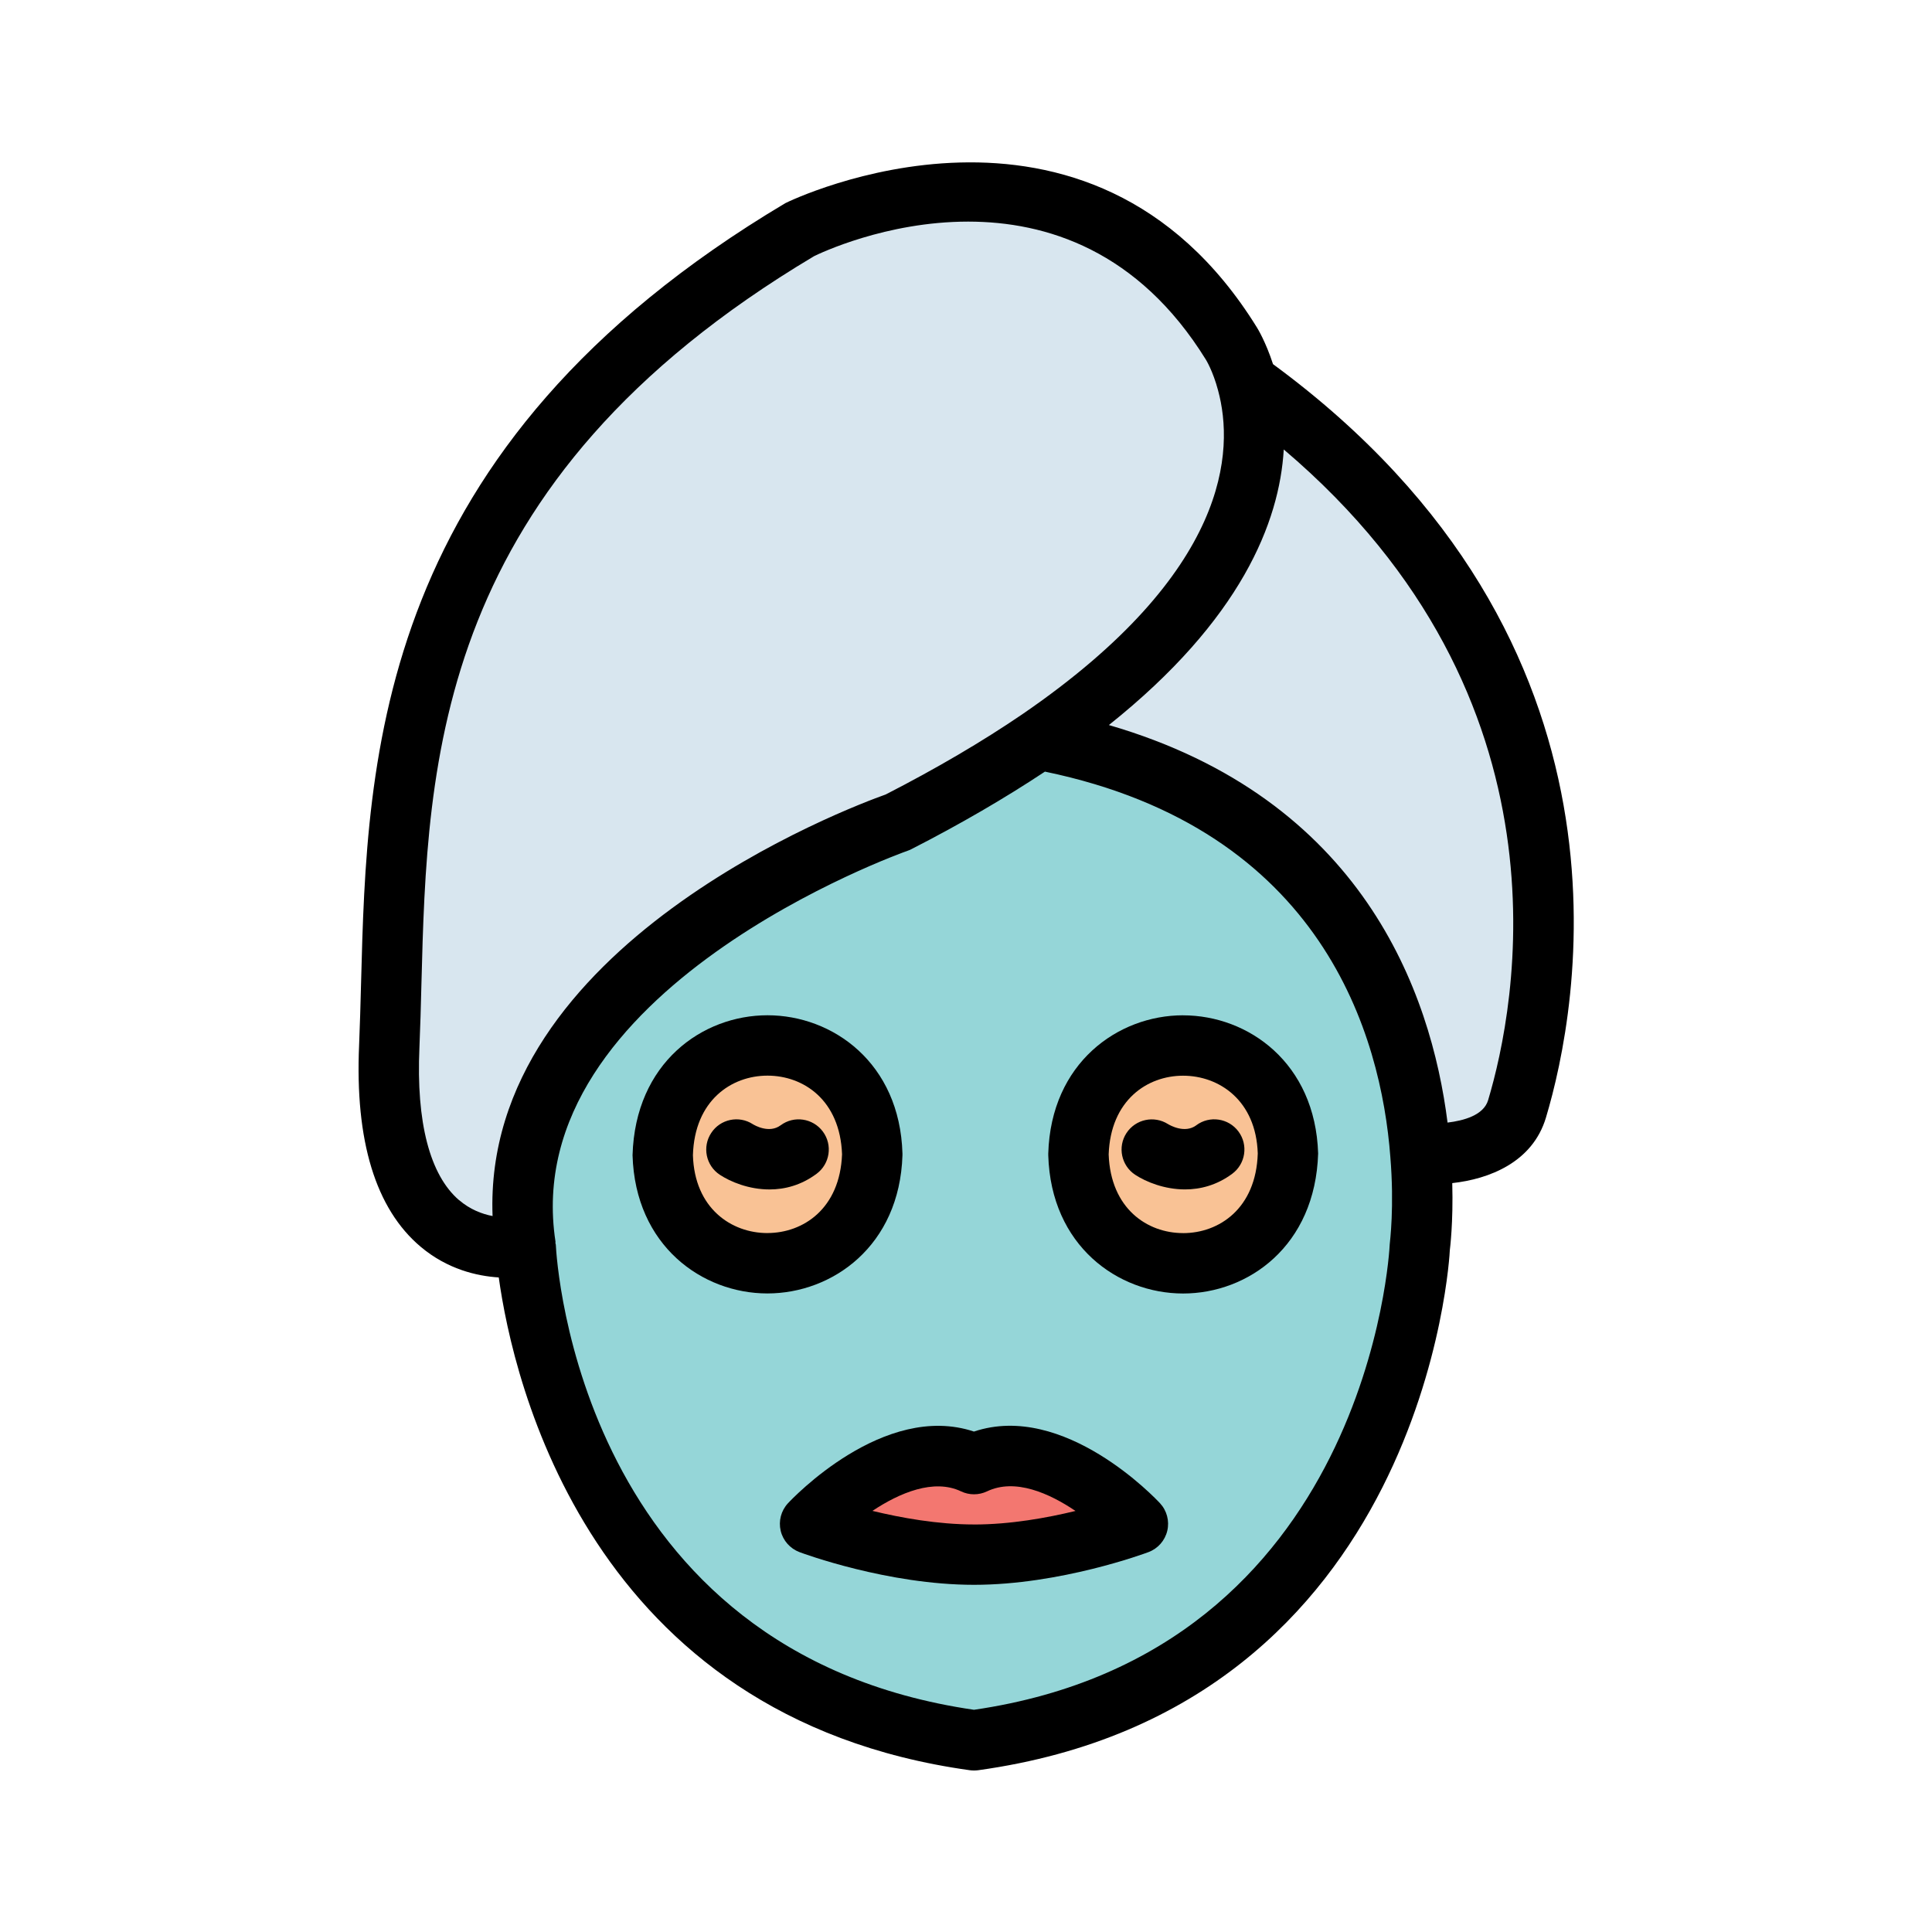 <svg id="Fill" viewBox="0 0 64 64" xmlns="http://www.w3.org/2000/svg"><g><path d="m41.314 12.67c13.19 9.48 9.44 22.39 8.94 24.06-.5 1.68-3.06 1.49-3.06 1.49l-.14.01c-.33-4.3-2.41-11.82-12.63-13.74 7.46-5.11 7.47-9.68 6.89-11.82z" fill="#d8e6ef"/><path d="m47.054 38.23c.15 1.81-.02 3.05-.02 3.05s-.56 14.4-14.77 16.37c-14.2-1.97-14.85-16.37-14.85-16.37-1.42-9.29 12.32-14.04 12.32-14.04 1.82-.93 3.37-1.85 4.69-2.75 10.22 1.92 12.3 9.44 12.63 13.74zm-4.39.01c-.15-4.81-6.8-4.81-6.94 0 .14 4.81 6.79 4.81 6.94 0zm-10.4 13.26c2.72 0 5.43-1.02 5.43-1.02s-2.94-3.17-5.43-1.98c-2.49-1.19-5.43 1.98-5.43 1.98s2.72 1.02 5.43 1.02zm-3.37-13.26c-.14-4.81-6.8-4.81-6.94 0 .14 4.81 6.79 4.81 6.94 0z" fill="#95d6d8"/><path d="m41.314 12.67c.58 2.14.57 6.71-6.89 11.82-1.32.9-2.87 1.82-4.69 2.75 0 0-13.74 4.75-12.32 14.04 0 0-4.86 1.07-4.52-6.62.33-7.68-.74-18.51 13.63-27.07 0 0 9.11-4.54 14.26 3.78 0 0 .31.47.53 1.3z" fill="#d8e6ef"/><path d="m35.724 38.24c.14-4.81 6.79-4.81 6.94 0-.15 4.81-6.8 4.81-6.94 0z" fill="#f9c295"/><path d="m37.694 50.48s-2.71 1.02-5.43 1.02-5.43-1.02-5.43-1.02 2.94-3.17 5.43-1.98c2.49-1.19 5.43 1.98 5.43 1.98z" fill="#f37770"/><path d="m21.954 38.24c.14-4.81 6.8-4.81 6.94 0-.15 4.81-6.8 4.81-6.94 0z" fill="#f9c295"/></g><g><path d="m29.895 38.271v-.061c-.088-3.006-2.315-4.578-4.471-4.578s-4.382 1.572-4.47 4.637c.088 3.002 2.312 4.576 4.462 4.578h.005c2.152 0 4.379-1.571 4.474-4.576zm-4.474 2.576h-.003c-1.188-.001-2.411-.817-2.464-2.578.053-1.821 1.279-2.637 2.47-2.637s2.404.806 2.47 2.606c-.069 1.802-1.288 2.608-2.473 2.608z"/><path d="m39.191 33.633h-.005c-2.15.002-4.373 1.576-4.461 4.579v.058c.088 3.003 2.311 4.576 4.461 4.579h.005c2.153 0 4.38-1.571 4.474-4.639-.094-3.005-2.32-4.576-4.474-4.576zm0 7.215h-.002c-1.183-.001-2.398-.808-2.463-2.607.064-1.799 1.28-2.606 2.463-2.607h.002c1.191 0 2.418.815 2.474 2.576-.056 1.823-1.282 2.639-2.474 2.639z"/><path d="m25.859 37.277c-.378.281-.861 0-.923-.038-.459-.297-1.075-.168-1.375.29-.305.461-.178 1.082.283 1.386.357.236.964.487 1.646.487.503 0 1.047-.137 1.561-.519.443-.33.536-.956.207-1.399s-.957-.537-1.398-.207z"/><path d="m39.629 37.277c-.381.282-.874-.002-.937-.04-.462-.292-1.073-.163-1.375.295-.303.462-.173 1.082.289 1.385.359.235.968.484 1.649.484.505 0 1.05-.137 1.564-.518.443-.329.536-.955.208-1.399-.329-.445-.958-.537-1.399-.208z"/><path d="m42.17 12.062c-.239-.736-.514-1.186-.535-1.218-5.567-8.992-15.459-4.199-15.622-4.113-13.589 8.095-13.856 18.341-14.052 25.823-.019.709-.037 1.398-.065 2.062-.141 3.179.547 5.43 2.043 6.688.883.742 1.857.967 2.583 1.013.474 3.411 2.986 14.573 15.606 16.324.046.006.092.009.138.009s.092-.003.138-.009c14.867-2.061 15.625-17.169 15.623-17.225.005-.044.117-.909.081-2.224 1.213-.133 2.662-.683 3.105-2.175 1.06-3.538 3.506-15.732-9.042-24.954zm-26.964 27.694c-.968-.832-1.422-2.579-1.312-5.053.029-.676.048-1.376.066-2.097.193-7.408.435-16.627 13.009-24.121.175-.086 2.376-1.144 5.102-1.144 2.581 0 5.633.949 7.875 4.572.002.003.233.373.404 1.018.536 1.98.407 6.009-6.488 10.732-1.323.902-2.845 1.795-4.522 2.655-1.16.413-13.367 4.975-13.023 13.965-.345-.066-.744-.215-1.109-.528zm30.829 1.484c-.006.135-.676 13.492-13.771 15.399-13.054-1.9-13.825-14.854-13.852-15.406 0-.019-.011-.034-.013-.053-.002-.018.005-.034.002-.051-1.276-8.353 11.53-12.899 11.659-12.944.044-.015.087-.033.128-.054 1.624-.83 3.105-1.694 4.427-2.57 9.225 1.912 11.137 8.78 11.441 12.752.138 1.664-.013 2.822-.022 2.929zm3.261-4.796c-.15.503-.814.679-1.344.743-.546-4.327-2.829-10.73-11.219-13.169 4.381-3.494 5.653-6.728 5.793-9.129 9.746 8.267 7.689 18.486 6.77 21.555z"/><path d="m32.265 47.423c-2.986-.997-6.029 2.232-6.164 2.376-.227.245-.316.586-.24.91.077.325.311.589.623.707.117.044 2.923 1.083 5.781 1.083s5.664-1.04 5.782-1.084c.312-.118.544-.382.621-.707.076-.324-.014-.666-.24-.91-.134-.145-3.18-3.376-6.163-2.376zm0 3.077c-1.201 0-2.421-.221-3.364-.45.898-.599 2.032-1.076 2.934-.647.271.13.589.13.862 0 .931-.445 2.065.065 2.93.649-.941.229-2.158.449-3.361.449z"/></g></svg>